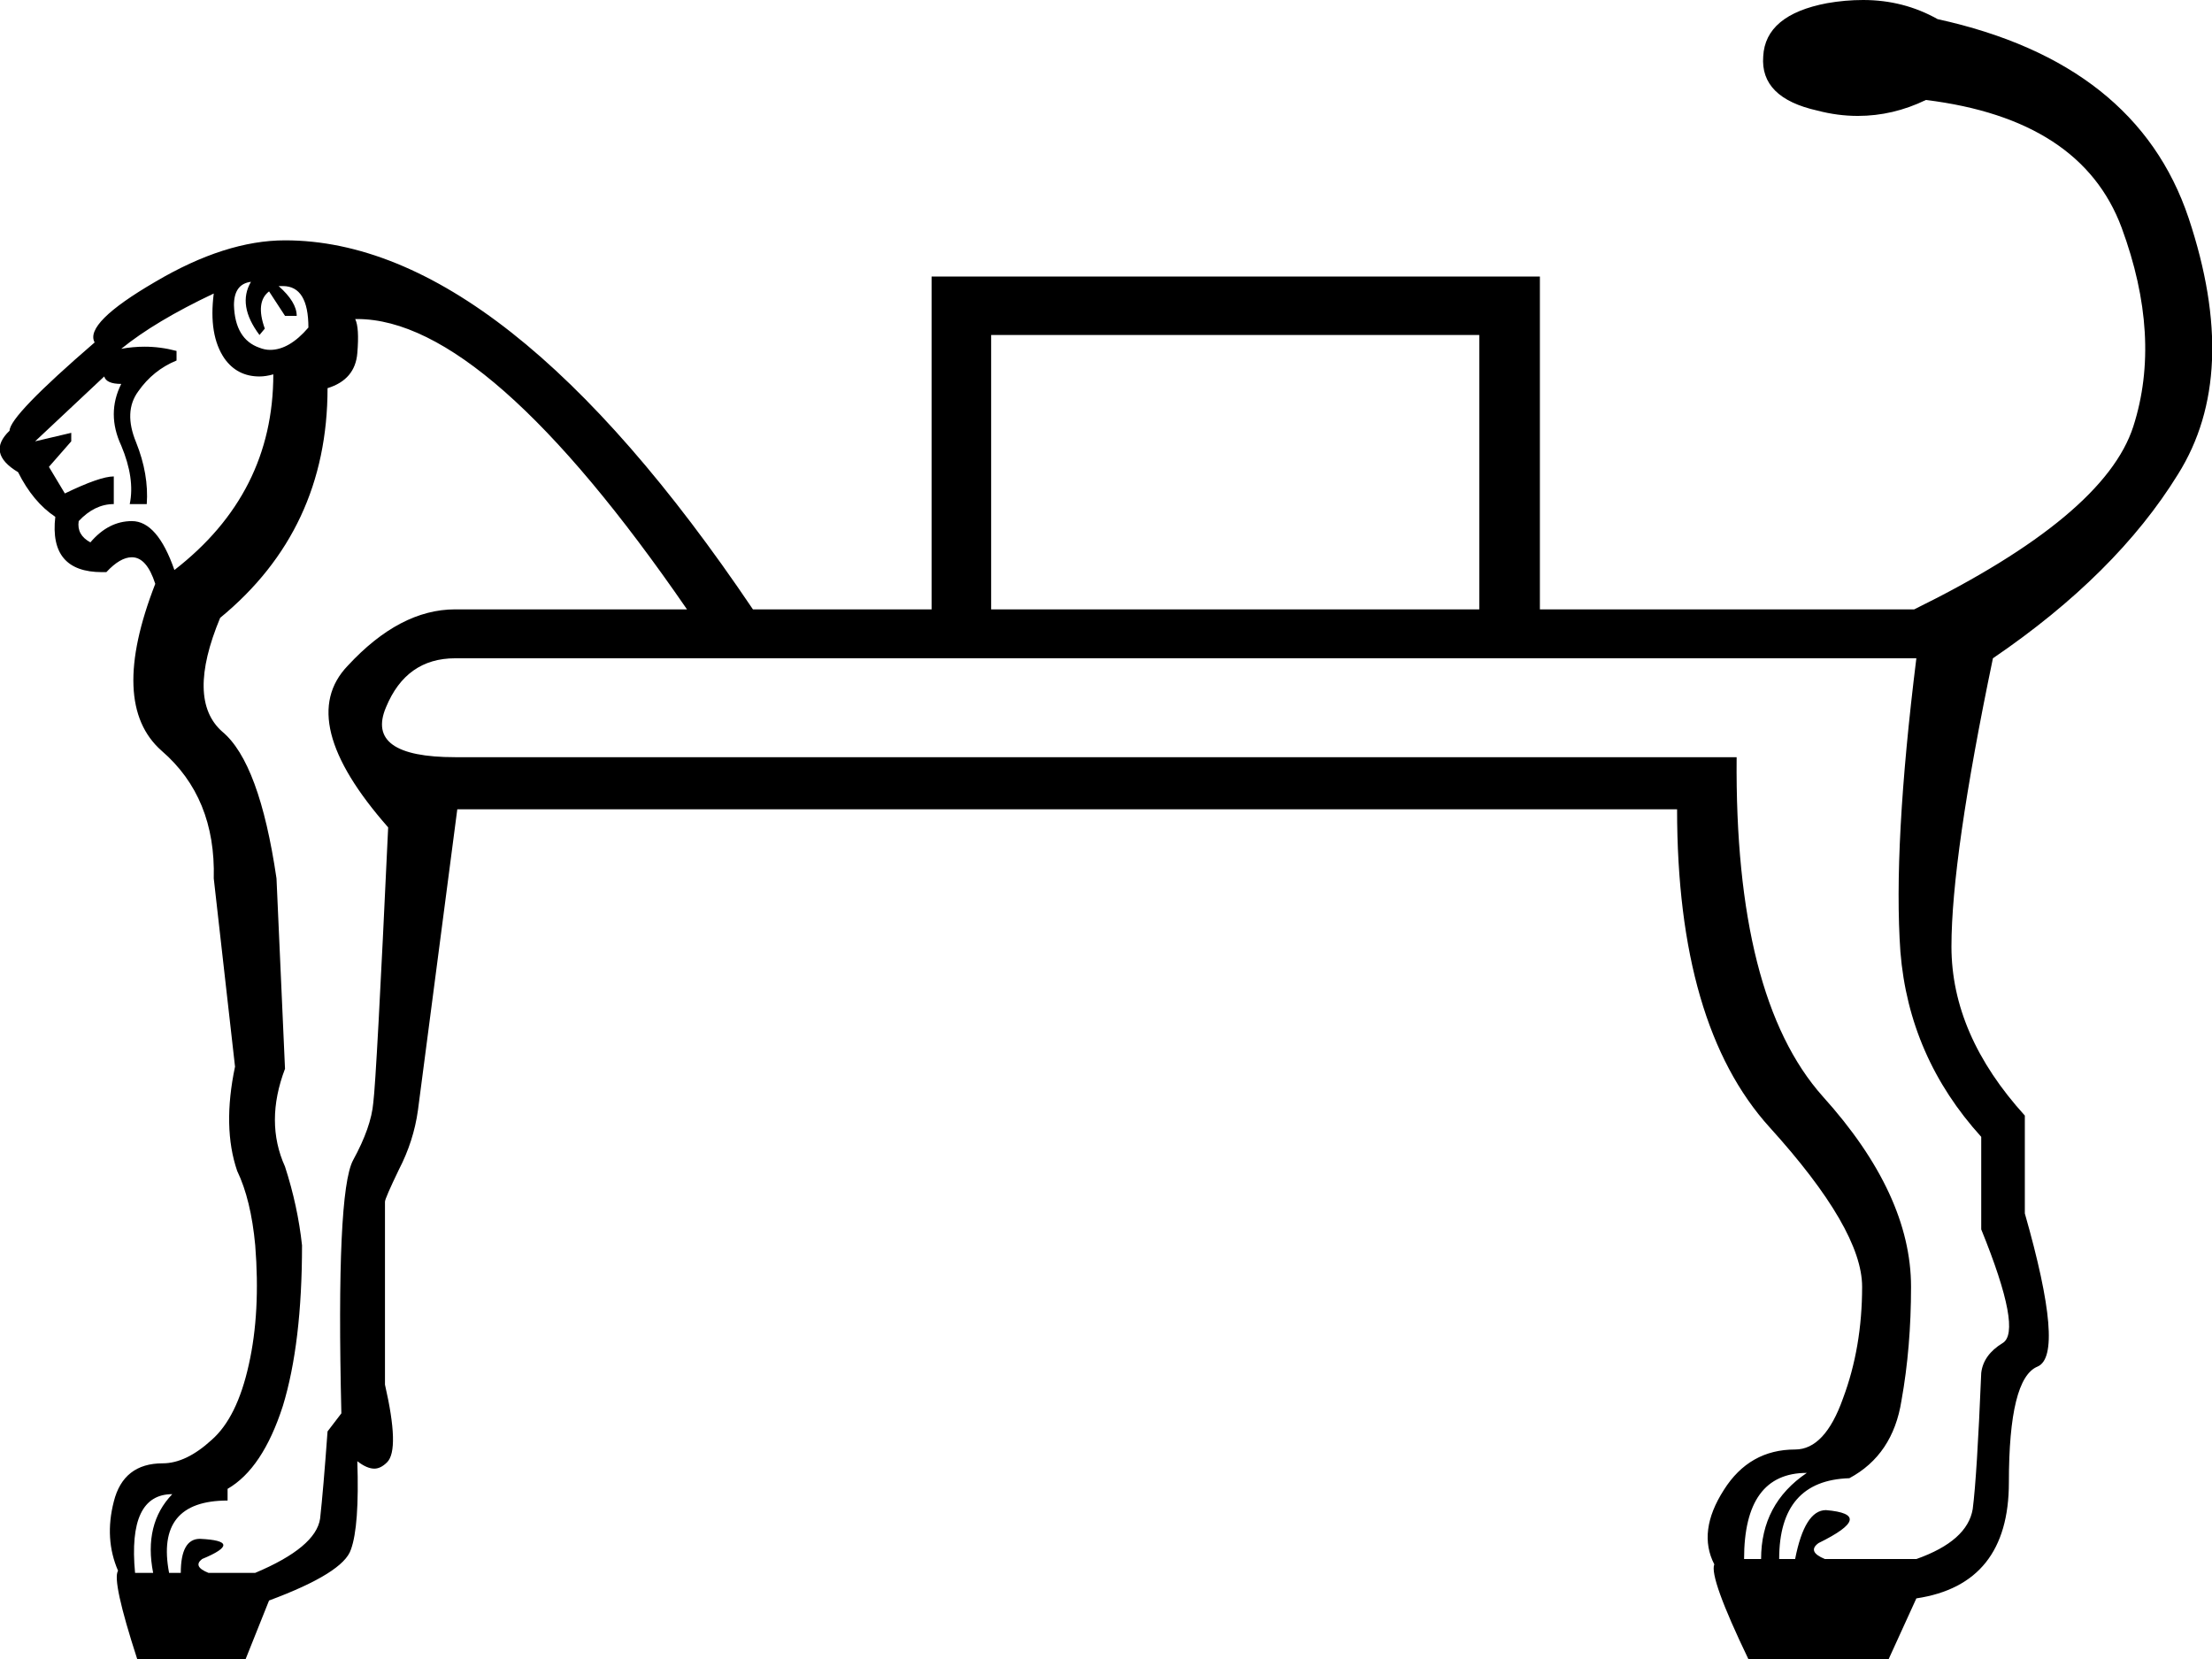 <?xml version='1.0' encoding ='UTF-8' standalone='no'?>
<svg width='20.8' height='15.6' xmlns='http://www.w3.org/2000/svg' xmlns:xlink='http://www.w3.org/1999/xlink'  version='1.1' >
<path style='fill:black; stroke:none' d=' M 2.36 2.65  Q 2.23 2.87 2.44 3.15  L 2.49 3.09  Q 2.4 2.84 2.53 2.74  L 2.68 2.97  L 2.79 2.97  Q 2.79 2.84 2.62 2.69  L 2.66 2.69  Q 2.9 2.69 2.9 3.08  Q 2.72 3.29 2.54 3.29  Q 2.49 3.29 2.44 3.27  Q 2.21 3.19 2.2 2.87  Q 2.2 2.67 2.36 2.65  Z  M 2.01 2.76  Q 1.96 3.15 2.11 3.37  Q 2.23 3.54 2.44 3.54  Q 2.5 3.54 2.57 3.52  L 2.57 3.52  Q 2.57 4.64 1.64 5.36  Q 1.48 4.9 1.24 4.9  Q 1.02 4.9 0.85 5.1  Q 0.72 5.03 0.74 4.9  Q 0.89 4.74 1.07 4.74  L 1.07 4.48  Q 0.94 4.48 0.61 4.64  L 0.46 4.39  L 0.67 4.15  L 0.67 4.07  L 0.33 4.15  L 0.98 3.54  Q 1 3.61 1.14 3.61  Q 1 3.89 1.14 4.19  Q 1.27 4.5 1.22 4.74  L 1.38 4.74  Q 1.4 4.46 1.28 4.16  Q 1.16 3.87 1.3 3.68  Q 1.44 3.48 1.66 3.39  L 1.66 3.3  Q 1.51 3.26 1.36 3.26  Q 1.25 3.26 1.14 3.28  Q 1.46 3.02 2.01 2.76  Z  M 13.91 3.15  L 13.91 5.73  L 9.32 5.73  L 9.32 3.15  Z  M 16.99 13.85  Q 16.56 14.14 16.56 14.66  L 16.4 14.66  Q 16.4 13.85 16.99 13.85  Z  M 18.02 6.19  Q 17.8 7.96 17.87 8.95  Q 17.95 9.94 18.63 10.69  L 18.63 11.56  Q 19.02 12.52 18.83 12.63  Q 18.65 12.74 18.63 12.91  Q 18.59 13.88 18.55 14.19  Q 18.5 14.49 18.02 14.66  L 17.16 14.66  Q 16.99 14.59 17.1 14.51  Q 17.65 14.24 17.17 14.2  Q 16.97 14.2 16.88 14.66  L 16.73 14.66  Q 16.73 13.92 17.39 13.9  Q 17.8 13.68 17.88 13.17  Q 17.97 12.67 17.97 12.1  Q 17.97 11.23 17.14 10.31  Q 16.31 9.38 16.33 7.12  L 4.28 7.12  Q 3.43 7.12 3.63 6.65  Q 3.82 6.19 4.28 6.19  Z  M 1.62 14.05  Q 1.35 14.33 1.44 14.79  L 1.27 14.79  Q 1.2 14.05 1.62 14.05  Z  M 3.36 3  Q 4.58 3 6.46 5.73  L 4.28 5.73  Q 3.76 5.73 3.27 6.26  Q 2.77 6.78 3.65 7.78  Q 3.54 10.14 3.51 10.37  Q 3.49 10.6 3.32 10.91  Q 3.16 11.21 3.21 13.29  L 3.08 13.46  Q 3.04 14.01 3.01 14.28  Q 2.97 14.55 2.4 14.79  L 1.96 14.79  Q 1.81 14.73 1.9 14.66  Q 2.31 14.49 1.88 14.47  Q 1.7 14.47 1.7 14.79  L 1.59 14.79  Q 1.46 14.11 2.14 14.11  L 2.14 14  Q 2.47 13.81 2.66 13.22  Q 2.84 12.63 2.84 11.71  Q 2.8 11.34 2.68 10.97  Q 2.49 10.55 2.68 10.05  L 2.6 8.26  Q 2.44 7.17 2.09 6.88  Q 1.75 6.58 2.07 5.81  Q 3.08 4.98 3.08 3.65  Q 3.34 3.57 3.36 3.32  Q 3.38 3.08 3.34 3  Q 3.35 3 3.36 3  Z  M 17.52 0  Q 17.35 0 17.18 0.03  Q 16.6 0.14 16.58 0.53  Q 16.55 0.92 17.09 1.04  Q 17.28 1.09 17.47 1.09  Q 17.8 1.09 18.11 0.94  Q 19.57 1.12 19.95 2.14  Q 20.33 3.17 20.06 4.01  Q 19.79 4.85 18 5.73  L 14.48 5.73  L 14.48 2.6  L 8.76 2.6  L 8.76 5.73  L 7.08 5.73  Q 4.74 2.26 2.68 2.26  Q 2.12 2.26 1.46 2.65  Q 0.79 3.04 0.89 3.22  Q 0.09 3.91 0.09 4.05  Q -0.13 4.26 0.17 4.44  Q 0.31 4.72 0.52 4.86  Q 0.46 5.38 0.96 5.38  Q 0.98 5.38 1 5.38  Q 1.13 5.24 1.24 5.24  Q 1.38 5.24 1.46 5.49  Q 1.02 6.62 1.52 7.06  Q 2.03 7.5 2.01 8.26  L 2.21 10.03  Q 2.09 10.6 2.23 11.01  Q 2.36 11.28 2.4 11.71  Q 2.45 12.34 2.34 12.83  Q 2.23 13.33 1.99 13.54  Q 1.75 13.76 1.53 13.76  Q 1.16 13.76 1.07 14.12  Q 0.98 14.47 1.11 14.77  Q 1.05 14.86 1.29 15.6  L 2.31 15.6  L 2.53 15.05  Q 3.23 14.79 3.3 14.57  Q 3.38 14.35 3.36 13.74  L 3.36 13.74  Q 3.45 13.81 3.52 13.81  Q 3.58 13.81 3.64 13.75  Q 3.76 13.63 3.62 13.02  L 3.62 11.3  Q 3.62 11.27 3.75 11  Q 3.89 10.73 3.93 10.44  Q 3.97 10.14 4.3 7.61  L 15.77 7.61  Q 15.77 9.64 16.64 10.6  Q 17.51 11.56 17.51 12.1  Q 17.51 12.67 17.33 13.15  Q 17.16 13.63 16.88 13.63  Q 16.45 13.63 16.21 14.01  Q 15.96 14.4 16.12 14.71  Q 16.07 14.83 16.44 15.6  L 17.76 15.6  L 18.02 15.03  Q 18.89 14.9 18.89 13.94  Q 18.89 12.96 19.16 12.85  Q 19.42 12.74 19.04 11.41  L 19.04 10.49  Q 18.35 9.73 18.35 8.9  Q 18.35 8.06 18.74 6.19  Q 19.9 5.4 20.48 4.46  Q 21.07 3.52 20.58 2.05  Q 20.09 0.59 18.22 0.18  Q 17.9 0 17.52 0  Z '/></svg>
